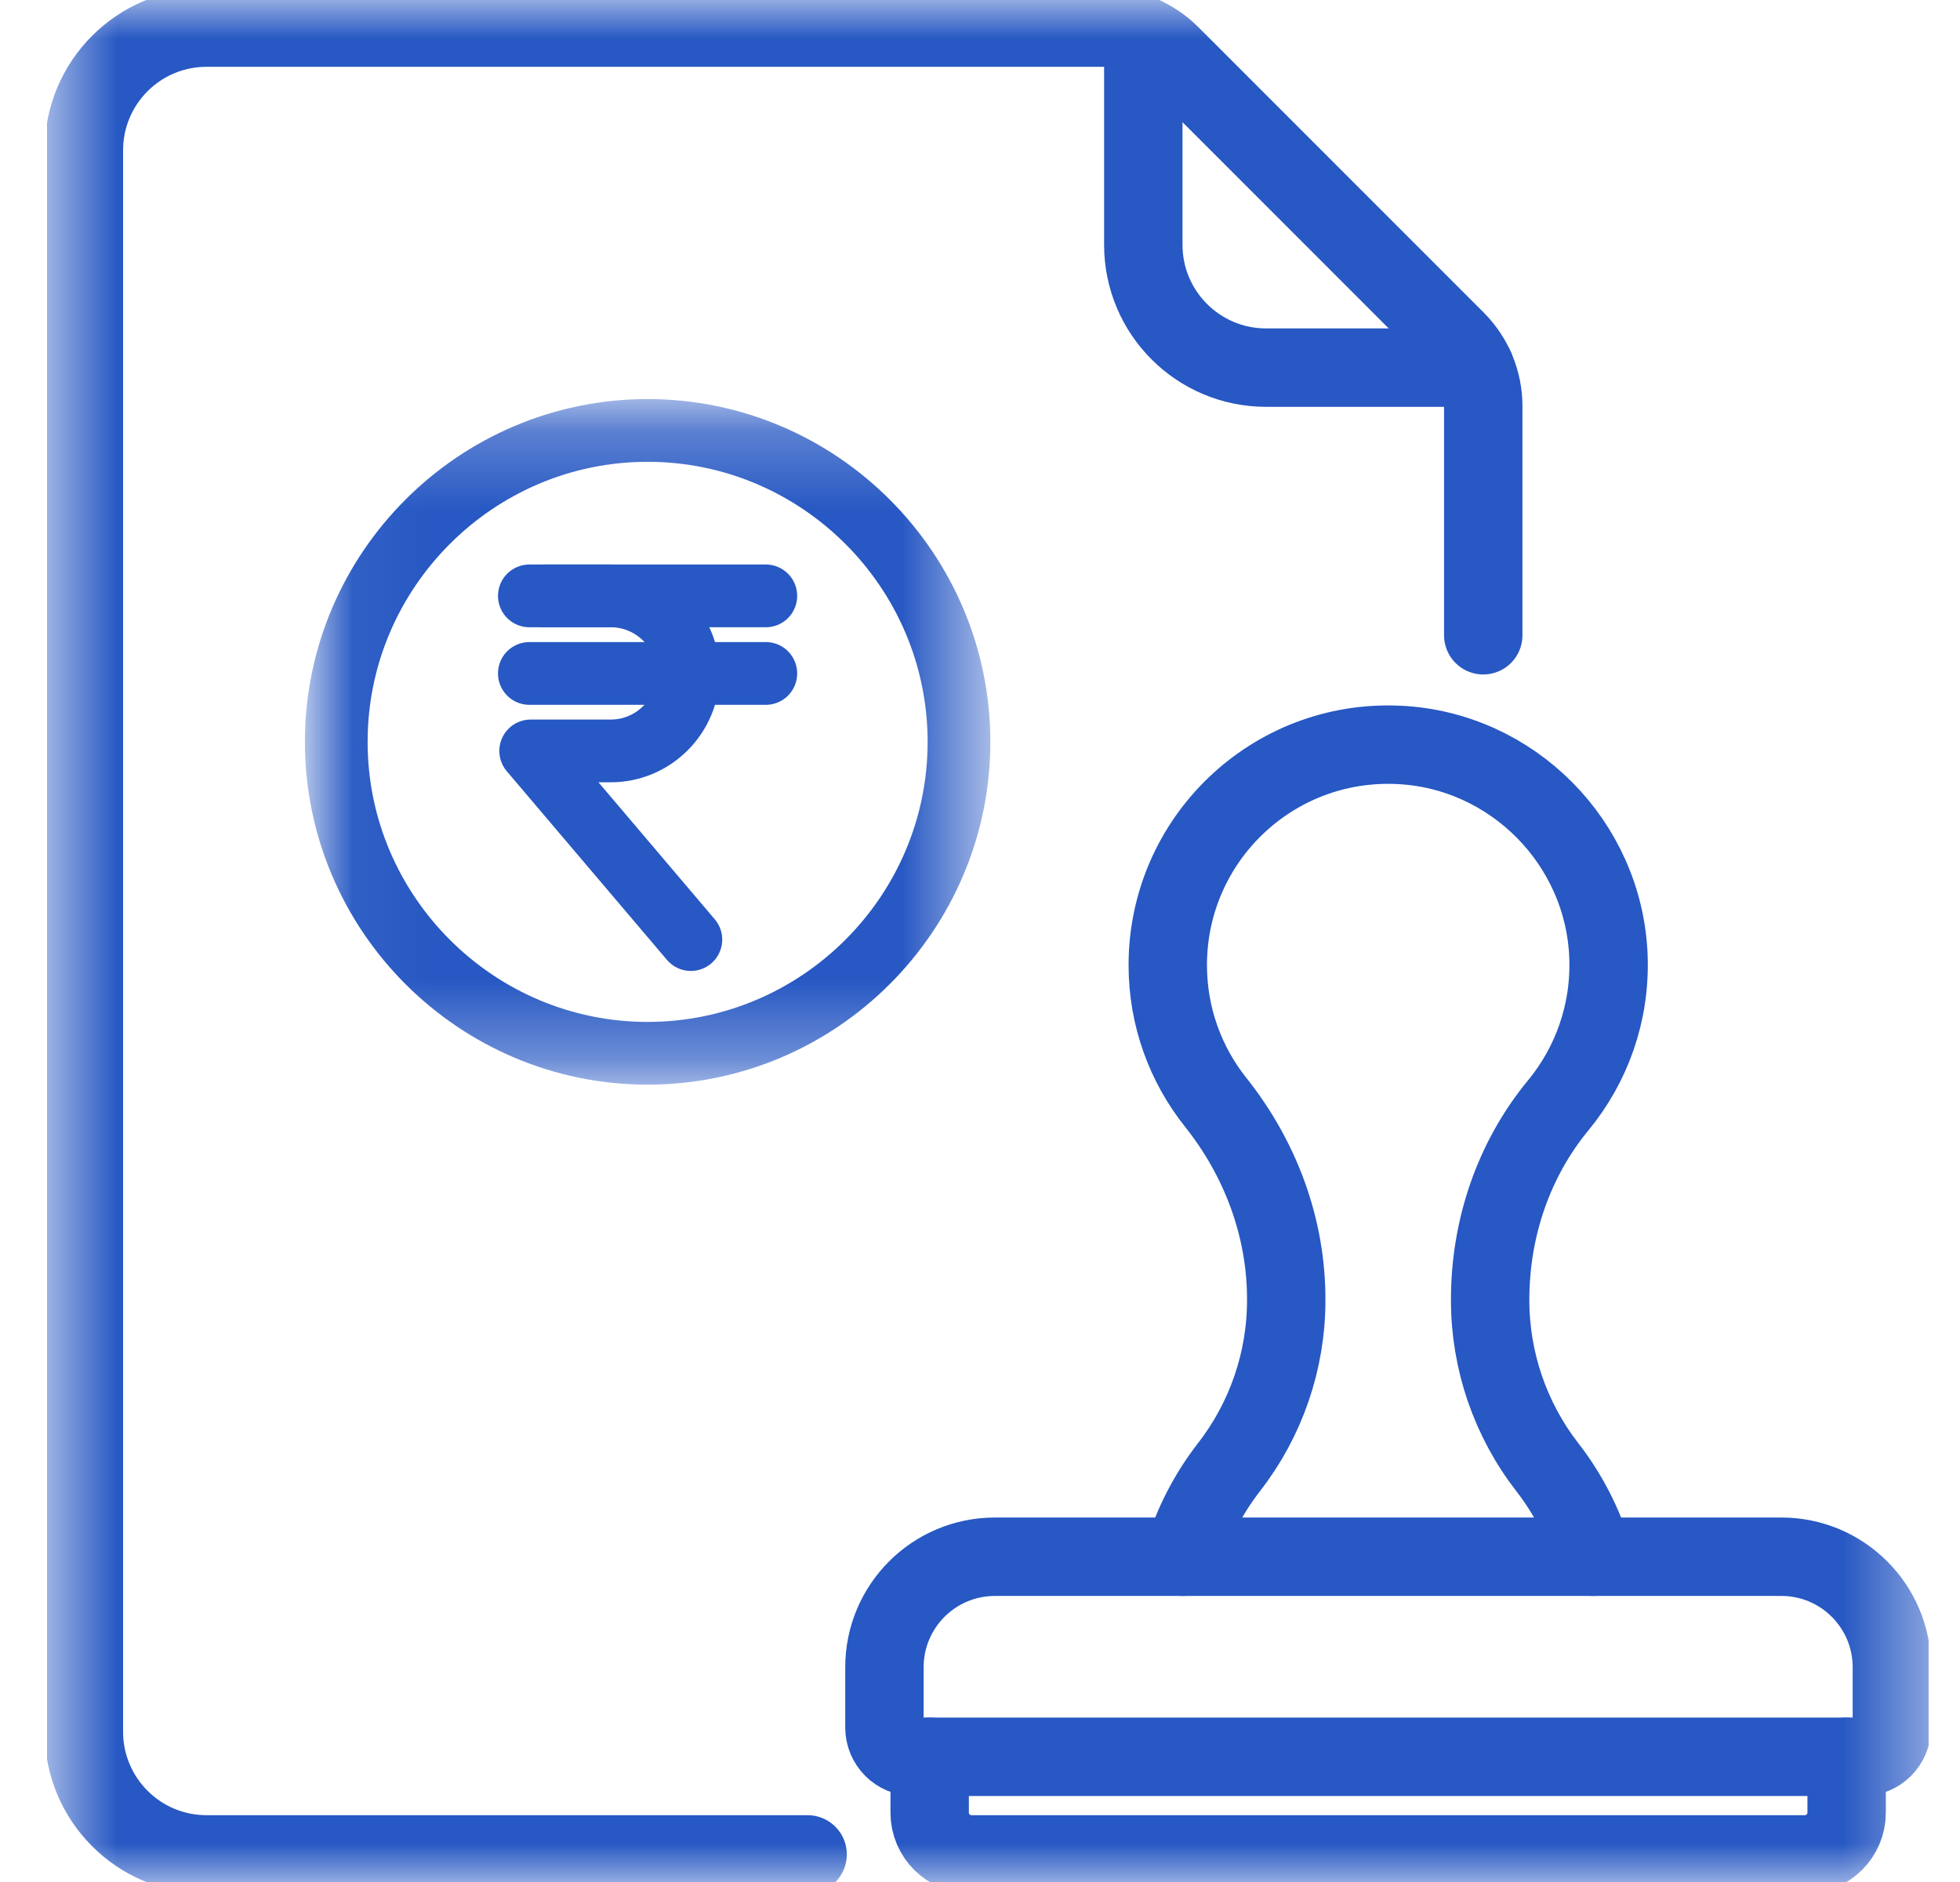 <svg width="25" height="24" viewBox="0 0 25 24" fill="none" xmlns="http://www.w3.org/2000/svg">
<g clip-path="url(#clip0_821_5614)">
<mask id="mask0_821_5614" style="mask-type:luminance" maskUnits="userSpaceOnUse" x="0" y="0" width="25" height="24">
<path d="M0.6 1.90735e-06H24.6V24H0.6V1.90735e-06Z" fill="white"/>
</mask>
<g mask="url(#mask0_821_5614)">
<path d="M14.583 0.458V3.122C14.583 3.987 15.284 4.688 16.149 4.688H18.813" stroke="#2758C3" stroke-miterlimit="10" stroke-linecap="round" stroke-linejoin="round"/>
<path d="M18.919 8.101V5.179C18.919 4.864 18.794 4.563 18.572 4.34L14.931 0.699C14.708 0.476 14.406 0.352 14.092 0.352H2.635C1.77 0.352 1.07 1.052 1.07 1.917V22.083C1.07 22.948 1.77 23.648 2.635 23.648H10.301" stroke="#2758C3" stroke-miterlimit="10" stroke-linecap="round" stroke-linejoin="round"/>
<path d="M23.758 22.403H11.655C11.448 22.403 11.281 22.236 11.281 22.03V21.262C11.281 20.483 11.912 19.852 12.691 19.852H22.721C23.5 19.852 24.131 20.483 24.131 21.262V22.03C24.131 22.236 23.963 22.403 23.758 22.403Z" stroke="#2758C3" stroke-miterlimit="10" stroke-linecap="round" stroke-linejoin="round"/>
<path d="M20.323 19.852C20.201 19.441 20.003 19.054 19.737 18.711C19.264 18.102 19.007 17.352 19.007 16.581V16.572C19.007 15.672 19.302 14.79 19.876 14.095C20.298 13.583 20.543 12.919 20.516 12.198C20.461 10.748 19.288 9.565 17.839 9.499C16.226 9.424 14.895 10.71 14.895 12.307C14.895 12.969 15.124 13.578 15.507 14.058C16.077 14.774 16.406 15.652 16.406 16.567V16.581C16.406 17.352 16.149 18.102 15.675 18.711C15.409 19.054 15.211 19.441 15.089 19.852" stroke="#2758C3" stroke-miterlimit="10" stroke-linecap="round" stroke-linejoin="round"/>
<path d="M11.858 22.403V23.115C11.858 23.41 12.097 23.648 12.392 23.648H23.021C23.315 23.648 23.554 23.41 23.554 23.115V22.403" stroke="#2758C3" stroke-miterlimit="10" stroke-linecap="round" stroke-linejoin="round"/>
</g>
<mask id="mask1_821_5614" style="mask-type:luminance" maskUnits="userSpaceOnUse" x="4" y="5" width="9" height="9">
<path d="M4.042 5.242H12.479V13.68H4.042V5.242Z" fill="white"/>
</mask>
<g mask="url(#mask1_821_5614)">
<path d="M8.26 13.432C10.448 13.432 12.232 11.648 12.232 9.461C12.232 7.273 10.448 5.489 8.26 5.489C6.073 5.489 4.289 7.273 4.289 9.461C4.289 11.648 6.073 13.432 8.26 13.432Z" stroke="#2758C3" stroke-width="0.8" stroke-miterlimit="22.926" stroke-linecap="round" stroke-linejoin="round"/>
<path d="M6.934 7.599H7.791C8.334 7.599 8.779 8.044 8.779 8.588C8.779 9.131 8.334 9.576 7.791 9.576H6.769L8.812 11.982" stroke="#2758C3" stroke-width="0.8" stroke-miterlimit="22.926" stroke-linecap="round" stroke-linejoin="round"/>
<path d="M6.752 7.599H9.768" stroke="#2758C3" stroke-width="0.8" stroke-miterlimit="22.926" stroke-linecap="round" stroke-linejoin="round"/>
<path d="M6.752 8.588H9.768" stroke="#2758C3" stroke-width="0.8" stroke-miterlimit="22.926" stroke-linecap="round" stroke-linejoin="round"/>
</g>
</g>
<defs>
<clipPath id="clip0_821_5614">
<rect width="24" height="24" fill="white" transform="translate(0.6)"/>
</clipPath>
</defs>
</svg>
